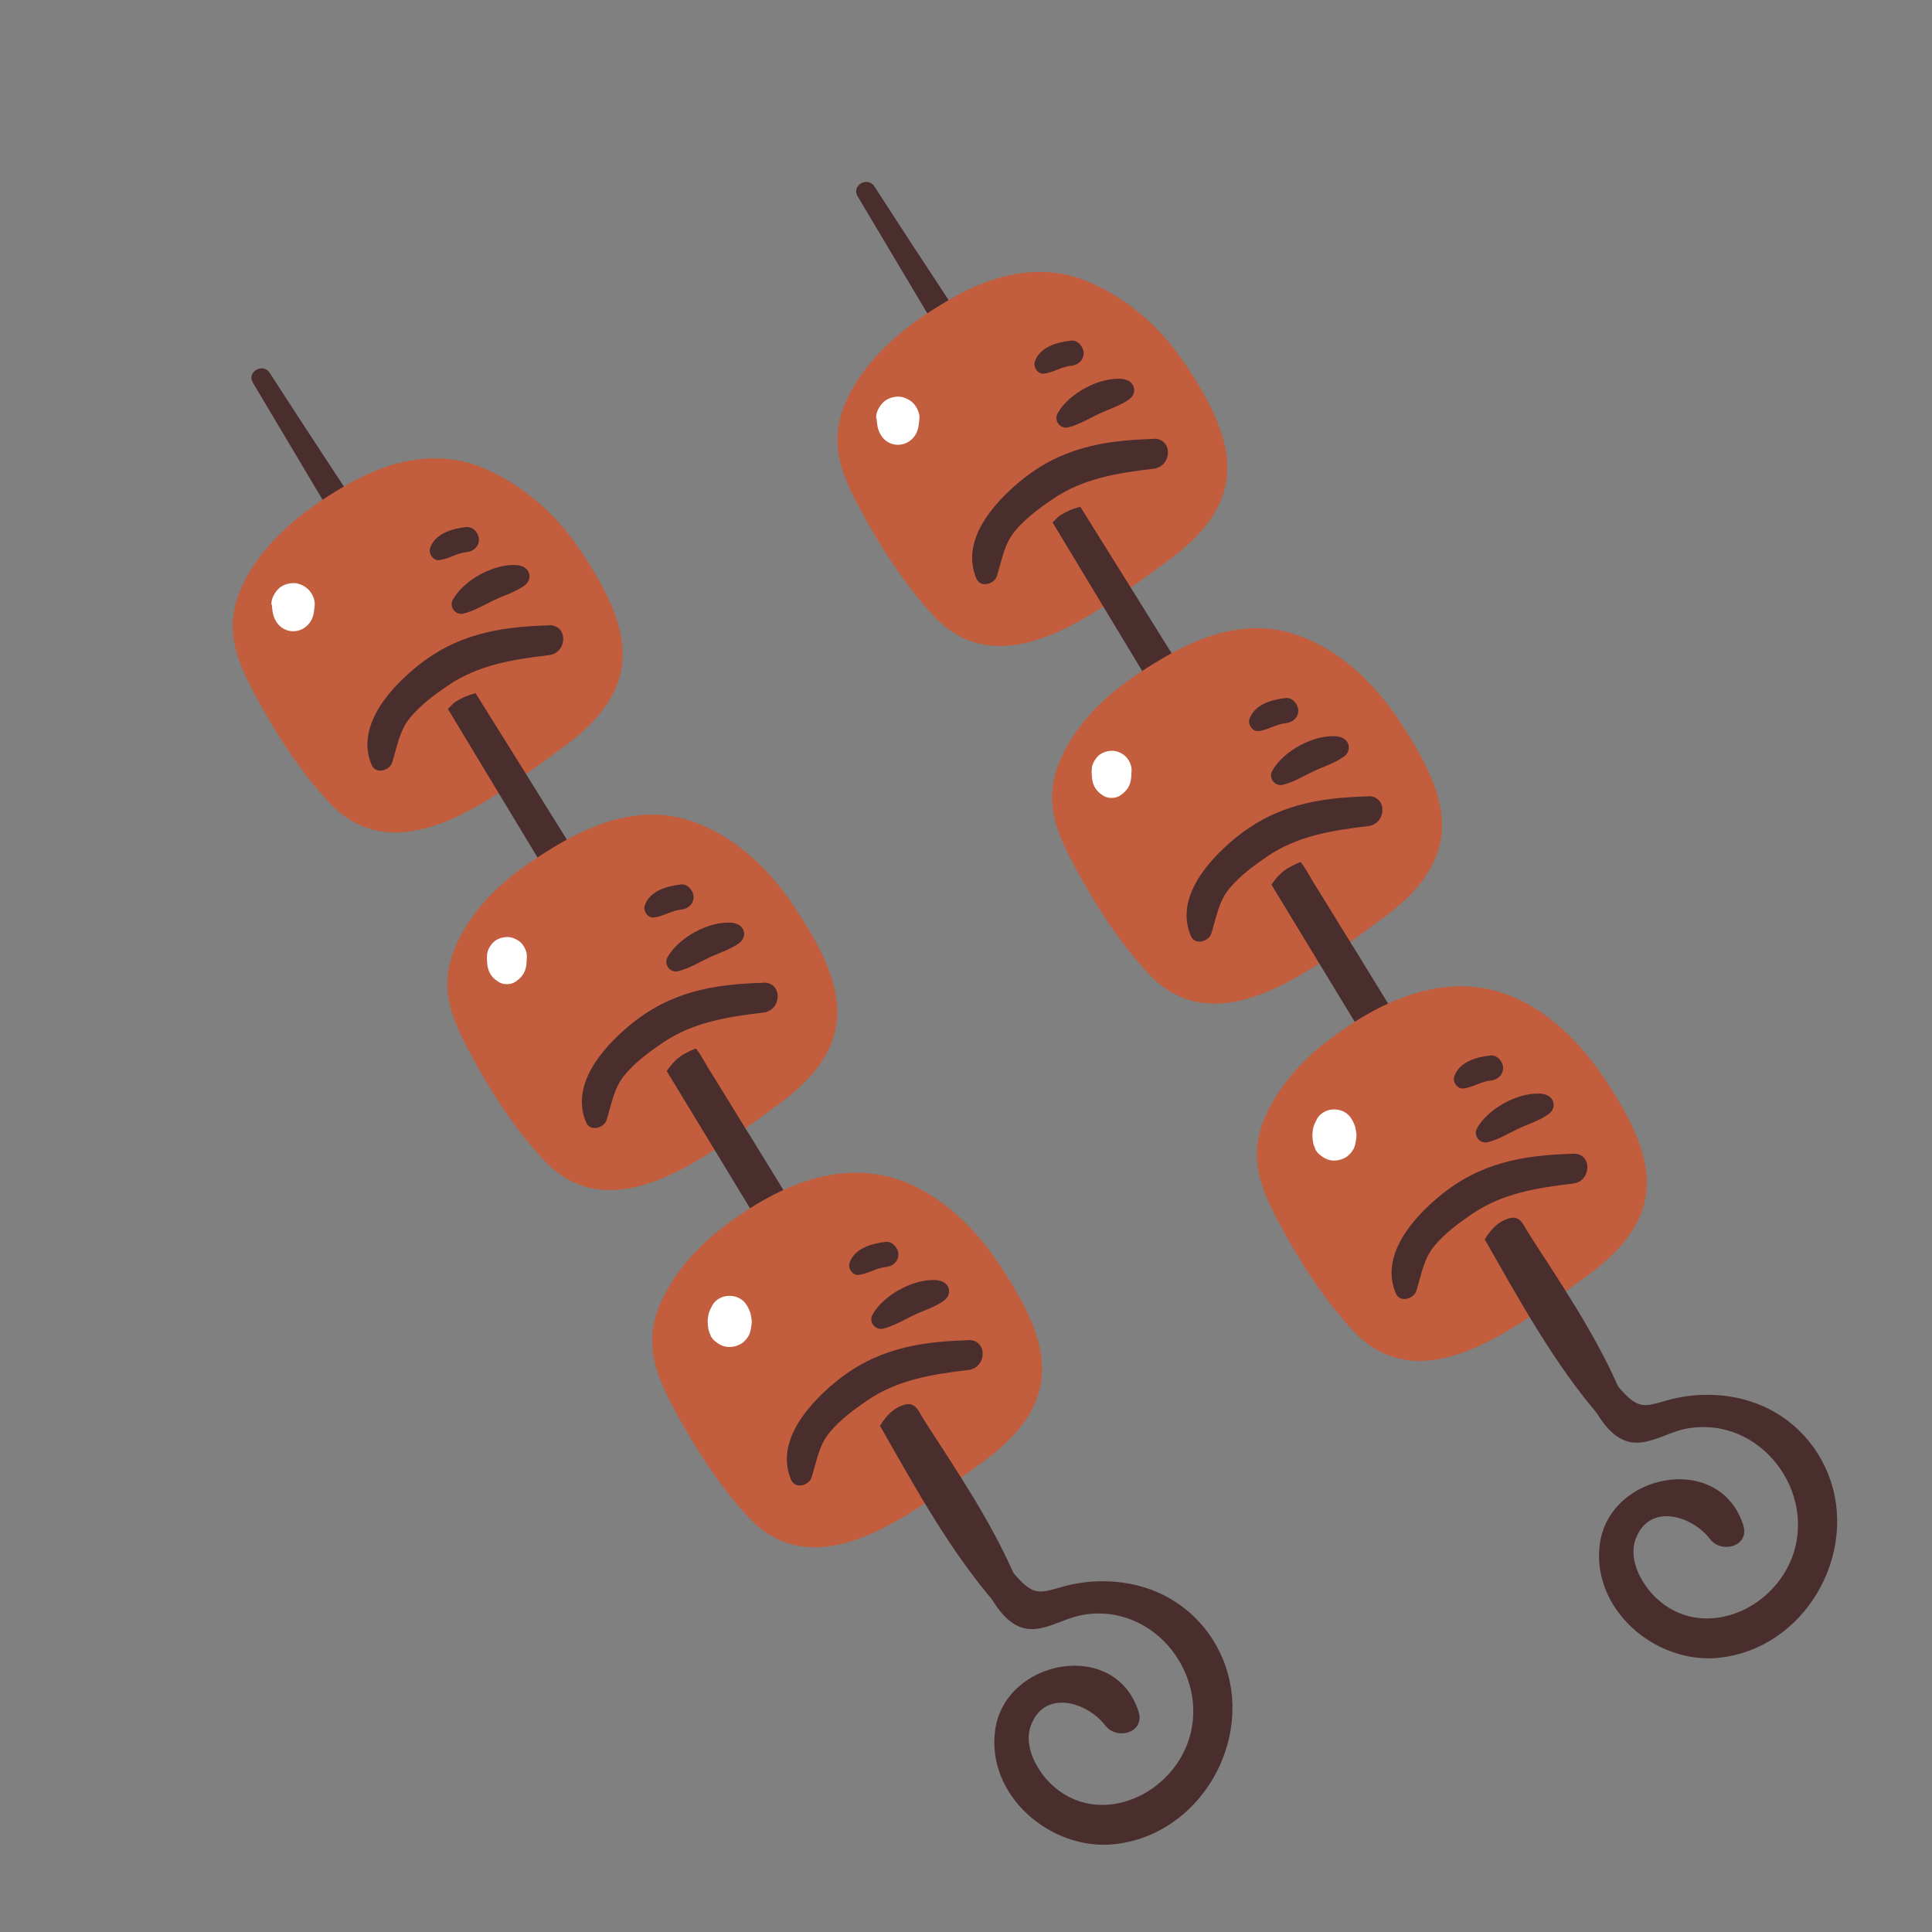 <?xml version="1.0" encoding="UTF-8"?>
<svg id="Capa_2" data-name="Capa 2" xmlns="http://www.w3.org/2000/svg" viewBox="0 0 100 100">
  <rect x="0" y="0" width="100" height="100" fill="#808080" stroke="none"/>
  <defs>
    <style>
      .cls-1 {
        fill: #fff;
      }

      .cls-2 {
        fill: none;
      }

      .cls-3 {
        fill: #4a2d2d;
      }

      .cls-4 {
        fill: #c25d3d;
      }
    </style>
  </defs>
  <g id="COLOR">
    <g>
      <g>
        <g>
          <path class="cls-3" d="M17.42,25.95c.2-.15.4-.29.6-.43-1.36-2.07-2.72-4.14-4.06-6.22-.35-.54-1.21-.05-.87.51,1.29,2.17,2.58,4.34,3.87,6.5.15-.13.3-.25.45-.37Z"/>
          <path class="cls-4" d="M30,28.43c-1.22-1.84-3-3.39-5.05-4.23-2.3-.94-4.69-.39-6.79.78-2.03,1.12-4.05,2.63-5.26,4.65-.12.2-.23.41-.33.62-.99,2.08-.46,3.67.58,5.62,1.05,1.98,2.34,4,3.86,5.64,3.63,3.93,8.79-.43,12.04-2.76,1.55-1.12,3.03-2.57,3.17-4.59.14-2.01-1.15-4.12-2.22-5.74Z"/>
          <path class="cls-3" d="M24.61,35.88s-.08.03-.13.04c-.11.03-.22.06-.33.11-.02,0-.03.01-.03.01-.02,0-.04.02-.05.02-.02,0-.04.02-.06.03-.15.07-.29.15-.43.23-.02.02-.05.04-.07.05-.04.04-.08.07-.11.11-.07.07-.15.14-.22.21,1.65,2.74,3.31,5.48,4.96,8.22.09-.1.18-.19.27-.28.34-.33.71-.62,1.11-.88-1.63-2.63-3.27-5.25-4.91-7.88Z"/>
          <path class="cls-4" d="M41.11,46.93c-1.31-1.99-3.17-3.75-5.48-4.48-2.4-.75-4.75.08-6.82,1.31-2.11,1.26-4.04,2.71-5.13,5-.99,2.08-.46,3.67.58,5.62,1.05,1.98,2.34,4,3.86,5.64,3.63,3.93,8.79-.43,12.04-2.76,1.55-1.12,3.03-2.57,3.17-4.59.14-2.01-1.15-4.12-2.22-5.74Z"/>
          <path class="cls-3" d="M38.71,58.61c-.44-.72-.89-1.44-1.33-2.16-.22-.36-.44-.72-.67-1.08-.22-.36-.42-.76-.68-1.09-.03-.04-.55.24-.61.27-.31.17-.58.44-.79.72-.02.03-.05.07-.07.1-.02.02-.03.05-.05.07,1.51,2.49,3.02,4.97,4.53,7.46.11-.11.22-.22.34-.32.38-.32.83-.6,1.3-.77-.66-1.07-1.31-2.14-1.97-3.21Z"/>
          <path class="cls-4" d="M51.71,65.43c-1.01-1.53-2.32-2.9-3.92-3.8-3.63-2.04-7.35-.42-10.37,1.89-.77.59-1.47,1.26-2.07,2.02-.42.53-.78,1.1-1.07,1.71-.99,2.08-.46,3.67.58,5.62,1.05,1.98,2.34,4,3.86,5.64,3.63,3.93,8.79-.43,12.04-2.76,1.55-1.12,3.03-2.57,3.17-4.59.14-2.01-1.15-4.12-2.22-5.74Z"/>
          <path class="cls-3" d="M50.12,69.37c-2.65.07-4.84.48-6.92,2.2-1.42,1.18-3.08,3.09-2.25,5.03.21.49.93.29,1.06-.14.26-.82.37-1.65.94-2.33.54-.65,1.26-1.18,1.95-1.65,1.57-1.07,3.37-1.35,5.22-1.57.96-.11,1.02-1.57,0-1.55h0Z"/>
          <path class="cls-3" d="M48.57,66.27c-1.19-.15-2.84.74-3.41,1.78-.21.37.14.82.55.72.56-.14,1.05-.44,1.57-.69s1.11-.42,1.58-.76.28-.97-.28-1.04h0Z"/>
          <path class="cls-3" d="M45.85,64.28c-.73.08-1.63.33-1.88,1.1-.09.27.16.64.46.61.49-.05.92-.36,1.42-.41.35-.03.65-.28.65-.65,0-.32-.3-.69-.65-.65h0Z"/>
          <path class="cls-3" d="M39.51,50.87c-2.65.07-4.84.48-6.92,2.2-1.42,1.18-3.08,3.09-2.25,5.03.21.49.93.29,1.06-.14.26-.82.37-1.65.94-2.33.54-.65,1.26-1.18,1.95-1.65,1.57-1.07,3.37-1.35,5.22-1.57.96-.11,1.02-1.57,0-1.55h0Z"/>
          <path class="cls-3" d="M37.96,47.77c-1.19-.15-2.84.74-3.41,1.78-.21.37.14.82.55.72.56-.14,1.05-.44,1.57-.69s1.11-.42,1.58-.76.28-.97-.28-1.04h0Z"/>
          <path class="cls-3" d="M35.25,45.78c-.73.08-1.63.33-1.88,1.1-.09.27.16.64.46.61.49-.05.92-.36,1.42-.41.35-.03.65-.28.65-.65,0-.32-.3-.69-.65-.65h0Z"/>
          <path class="cls-3" d="M28.41,32.37c-2.65.07-4.84.48-6.92,2.2-1.42,1.18-3.08,3.09-2.25,5.03.21.49.93.29,1.06-.14.26-.82.37-1.65.94-2.33.54-.65,1.26-1.18,1.95-1.65,1.57-1.07,3.37-1.35,5.22-1.57.96-.11,1.02-1.57,0-1.55h0Z"/>
          <path class="cls-3" d="M26.85,29.26c-1.19-.15-2.84.74-3.41,1.78-.21.37.14.82.55.72.56-.14,1.05-.44,1.57-.69s1.11-.42,1.58-.76.28-.97-.28-1.04h0Z"/>
          <path class="cls-3" d="M24.14,27.28c-.73.08-1.63.33-1.88,1.1-.09.27.16.64.46.61.49-.05.92-.36,1.42-.41.35-.03.65-.28.65-.65,0-.32-.3-.69-.65-.65h0Z"/>
          <path class="cls-3" d="M52.81,82.27c-1.09-2.76-2.72-5.28-4.33-7.76-.24-.36-.47-.73-.7-1.09s-.36-.79-.85-.74c.02,0,.04,0,.06-.01-.67.12-1.1.57-1.44,1.13,1.82,3.19,3.63,6.5,5.99,9.21.48.55,1.55-.03,1.27-.74Z"/>
          <path class="cls-3" d="M50.13,80.27c.57,1.14,1.14,2.89,2.2,3.68,1.24.92,2.42-.13,3.69-.36,3.81-.68,6.8,3.34,5.39,6.79-1.18,2.87-4.98,4.23-7.22,1.74-.65-.72-1.2-1.87-.82-2.84.72-1.86,2.91-1.18,3.84.03.59.78,2.07.38,1.72-.72-1.21-3.8-6.91-2.71-7.42.95-.47,3.41,2.88,6.24,6.12,5.92,4.49-.44,7.35-5.43,5.68-9.55-.79-1.94-2.42-3.35-4.45-3.85-1.25-.31-2.6-.28-3.83.06-1.17.33-1.49.5-2.39-.49-.53-.58-.95-1.37-1.41-2.01-.48-.66-1.47-.1-1.1.64h0Z"/>
          <path class="cls-1" d="M14.07,31.3c.01.12.02.24.04.36.04.27.16.53.35.72.4.39,1.03.39,1.44,0,.2-.19.32-.45.35-.72.02-.12.03-.24.04-.36.02-.27-.14-.6-.33-.79s-.51-.34-.79-.33-.59.11-.79.33c-.19.21-.35.5-.33.79h0Z"/>
          <path class="cls-1" d="M25.2,49.53c.01.19.01.4.06.59.08.32.27.53.54.7.24.16.63.16.87,0,.27-.18.46-.39.54-.7.05-.18.05-.39.06-.59.02-.25-.13-.56-.3-.73s-.47-.31-.73-.3-.55.1-.73.3c-.18.19-.32.46-.3.73h0Z"/>
          <path class="cls-1" d="M36.86,67.59c-.09.16-.17.32-.2.5-.04.25-.04.41,0,.66,0,.05.02.1.03.15l.11.27c.07.13.17.23.29.31.19.15.43.25.68.24.2,0,.39-.06.56-.15.22-.12.46-.41.51-.67.01-.05.02-.1.03-.15.06-.32.05-.35,0-.66-.03-.18-.11-.34-.2-.5-.38-.69-1.44-.69-1.82,0h0Z"/>
        </g>
        <g>
          <path class="cls-3" d="M48.72,16.3c.2-.15.4-.29.6-.43-1.36-2.07-2.72-4.14-4.06-6.22-.35-.54-1.21-.05-.87.51,1.29,2.17,2.58,4.34,3.87,6.5.15-.13.3-.25.45-.37Z"/>
          <path class="cls-4" d="M61.3,18.78c-1.22-1.84-3-3.39-5.05-4.23-2.3-.94-4.69-.39-6.79.78s-4.05,2.63-5.26,4.65c-.12.2-.23.41-.33.62-.99,2.08-.46,3.67.58,5.62,1.05,1.98,2.34,4,3.86,5.64,3.63,3.93,8.79-.43,12.04-2.76,1.55-1.12,3.03-2.57,3.17-4.59.14-2.01-1.15-4.12-2.22-5.74Z"/>
          <path class="cls-3" d="M55.91,26.23s-.08.03-.13.04c-.11.03-.22.06-.33.11-.02,0-.03.01-.03.01-.02,0-.04.02-.05.02-.02,0-.04.02-.06.03-.15.07-.29.15-.43.23-.02.02-.05.04-.07.05-.04.04-.08.07-.11.11-.07.07-.15.14-.22.21,1.65,2.74,3.31,5.48,4.96,8.22.09-.1.18-.19.27-.28.34-.33.71-.62,1.11-.88-1.63-2.63-3.27-5.25-4.91-7.88Z"/>
          <path class="cls-4" d="M72.41,37.28c-1.31-1.99-3.17-3.75-5.48-4.48-2.4-.75-4.75.08-6.82,1.31-2.11,1.26-4.04,2.71-5.13,5-.99,2.08-.46,3.67.58,5.62,1.05,1.98,2.34,4,3.86,5.64,3.63,3.93,8.79-.43,12.04-2.76,1.55-1.12,3.03-2.57,3.17-4.59.14-2.01-1.15-4.12-2.22-5.74Z"/>
          <path class="cls-3" d="M70.01,48.96c-.44-.72-.89-1.44-1.33-2.16-.22-.36-.44-.72-.67-1.08-.22-.36-.42-.76-.68-1.09-.03-.04-.55.24-.61.27-.31.17-.58.44-.79.72-.02.03-.05.07-.07.1-.02.02-.03.05-.05.07,1.51,2.49,3.02,4.97,4.53,7.46.11-.11.22-.22.34-.32.38-.32.83-.6,1.3-.77-.66-1.07-1.31-2.14-1.97-3.21Z"/>
          <path class="cls-4" d="M83.01,55.78c-1.01-1.53-2.32-2.9-3.92-3.8-3.63-2.04-7.35-.42-10.37,1.89-.77.59-1.47,1.26-2.07,2.02-.42.53-.78,1.1-1.07,1.71-.99,2.08-.46,3.67.58,5.62,1.05,1.98,2.34,4,3.86,5.64,3.63,3.93,8.79-.43,12.04-2.76,1.55-1.12,3.03-2.57,3.17-4.59.14-2.01-1.15-4.12-2.22-5.74Z"/>
          <path class="cls-3" d="M81.42,59.72c-2.65.07-4.84.48-6.92,2.2-1.42,1.18-3.08,3.09-2.25,5.03.21.49.93.29,1.06-.14.26-.82.37-1.65.94-2.33.54-.65,1.26-1.18,1.95-1.65,1.57-1.07,3.37-1.35,5.22-1.57.96-.11,1.02-1.57,0-1.55h0Z"/>
          <path class="cls-3" d="M79.86,56.62c-1.19-.15-2.84.74-3.41,1.78-.21.37.14.82.55.72.56-.14,1.05-.44,1.57-.69s1.11-.42,1.58-.76.28-.97-.28-1.04h0Z"/>
          <path class="cls-3" d="M77.15,54.63c-.73.08-1.63.33-1.88,1.1-.09.27.16.64.46.61.49-.05.92-.36,1.42-.41.35-.03.65-.28.65-.65,0-.32-.3-.69-.65-.65h0Z"/>
          <path class="cls-3" d="M70.81,41.22c-2.65.07-4.84.48-6.92,2.2-1.42,1.18-3.08,3.09-2.25,5.03.21.49.93.29,1.06-.14.26-.82.37-1.65.94-2.33.54-.65,1.26-1.18,1.95-1.65,1.57-1.07,3.37-1.35,5.22-1.57.96-.11,1.02-1.57,0-1.55h0Z"/>
          <path class="cls-3" d="M69.26,38.12c-1.19-.15-2.84.74-3.41,1.78-.21.37.14.82.55.72.56-.14,1.05-.44,1.57-.69s1.11-.42,1.58-.76.28-.97-.28-1.04h0Z"/>
          <path class="cls-3" d="M66.55,36.13c-.73.08-1.63.33-1.88,1.1-.09.27.16.64.46.61.49-.05.92-.36,1.42-.41.35-.03.65-.28.65-.65,0-.32-.3-.69-.65-.65h0Z"/>
          <path class="cls-3" d="M59.71,22.72c-2.65.07-4.84.48-6.92,2.2-1.42,1.18-3.08,3.09-2.25,5.03.21.49.93.29,1.06-.14.26-.82.37-1.65.94-2.33.54-.65,1.26-1.18,1.95-1.65,1.57-1.07,3.37-1.35,5.22-1.57.96-.11,1.02-1.57,0-1.55h0Z"/>
          <path class="cls-3" d="M58.15,19.62c-1.19-.15-2.84.74-3.41,1.78-.21.37.14.82.55.72.56-.14,1.05-.44,1.57-.69s1.11-.42,1.58-.76c.47-.34.28-.97-.28-1.04h0Z"/>
          <path class="cls-3" d="M55.44,17.63c-.73.08-1.63.33-1.88,1.1-.09.27.16.64.46.61.49-.05.92-.36,1.42-.41.35-.03.65-.28.65-.65,0-.32-.3-.69-.65-.65h0Z"/>
          <path class="cls-3" d="M84.11,72.62c-1.09-2.76-2.72-5.28-4.33-7.76-.24-.36-.47-.73-.7-1.09s-.36-.79-.85-.74c.02,0,.04,0,.06-.01-.67.12-1.1.57-1.44,1.13,1.82,3.19,3.63,6.5,5.99,9.21.48.55,1.55-.03,1.27-.74Z"/>
          <path class="cls-3" d="M81.43,70.62c.57,1.14,1.14,2.89,2.2,3.68,1.24.92,2.42-.13,3.69-.36,3.81-.68,6.8,3.34,5.39,6.79-1.18,2.87-4.98,4.23-7.22,1.74-.65-.72-1.2-1.87-.82-2.84.72-1.86,2.91-1.18,3.84.03.59.78,2.07.38,1.72-.72-1.21-3.8-6.91-2.71-7.42.95-.47,3.41,2.88,6.24,6.12,5.92,4.49-.44,7.35-5.43,5.68-9.55-.79-1.94-2.42-3.35-4.45-3.85-1.25-.31-2.6-.28-3.83.06-1.17.33-1.49.5-2.39-.49-.53-.58-.95-1.37-1.41-2.01-.48-.66-1.47-.1-1.1.64h0Z"/>
          <path class="cls-1" d="M45.37,21.65c.01.12.02.24.04.36.04.27.16.53.35.72.4.39,1.03.39,1.44,0,.2-.19.32-.45.35-.72.02-.12.03-.24.04-.36.02-.27-.14-.6-.33-.79s-.51-.34-.79-.33-.59.11-.79.33c-.19.21-.35.5-.33.79h0Z"/>
          <path class="cls-1" d="M56.5,39.89c.01.19.01.4.06.59.08.32.27.53.54.7.24.16.63.16.87,0,.27-.18.46-.39.54-.7.05-.18.05-.39.06-.59.02-.25-.13-.56-.3-.73s-.47-.31-.73-.3-.55.1-.73.3-.32.46-.3.73h0Z"/>
          <path class="cls-1" d="M68.16,57.94c-.09.16-.17.32-.2.5-.04.25-.04.41,0,.66,0,.05.02.1.03.15l.11.27c.07.13.17.23.29.31.19.15.43.25.68.24.2,0,.39-.06.56-.15.22-.12.46-.41.51-.67.01-.05.02-.1.03-.15.06-.32.05-.35,0-.66-.03-.18-.11-.34-.2-.5-.38-.69-1.44-.69-1.82,0h0Z"/>
        </g>
      </g>
      <rect class="cls-2" width="100" height="100"/>
    </g>
  </g>
</svg>